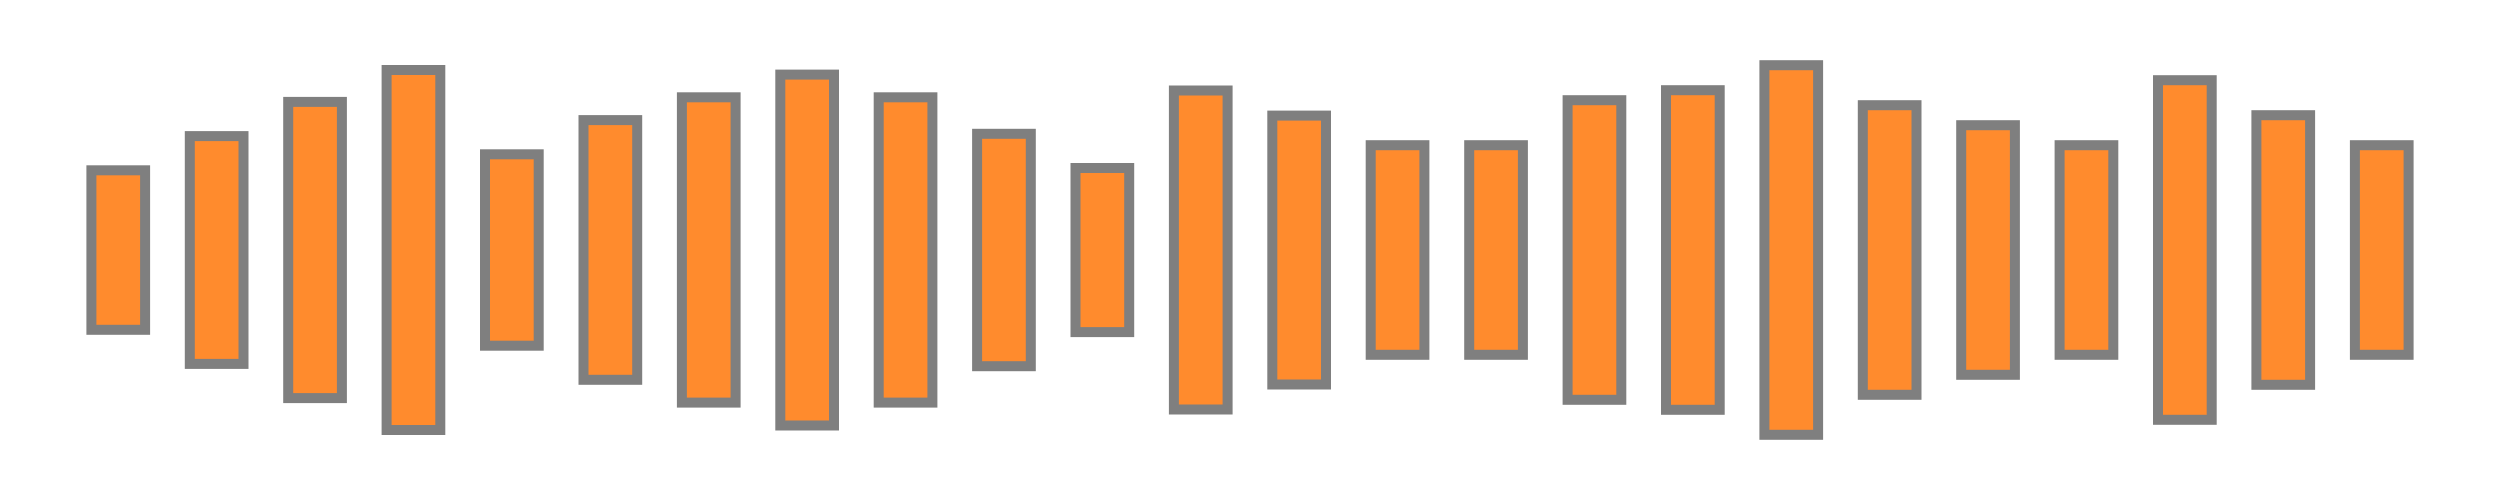 <?xml version="1.0"?>
<svg width="250" height="50" xmlns="http://www.w3.org/2000/svg" xmlns:svg="http://www.w3.org/2000/svg">
 <!-- Created with SVG-edit - https://github.com/SVG-Edit/svgedit-->
 <title>sound</title>
 <g class="layer">
  <title>Layer 1</title>
  <g id="svg_16">
   <rect fill="#ff8b2d" height="15.95" id="svg_17" stroke="#7f7f7f" width="5.37" x="9.14" y="17.03"/>
   <rect fill="#ff8b2d" height="22.78" id="svg_18" stroke="#7f7f7f" width="5.37" x="18.98" y="13.61"/>
   <rect fill="#ff8b2d" height="29.62" id="svg_19" stroke="#7f7f7f" width="5.37" x="28.82" y="10.19"/>
   <rect fill="#ff8b2d" height="36" id="svg_20" stroke="#7f7f7f" width="5.37" x="38.66" y="7"/>
   <rect fill="#ff8b2d" height="35.09" id="svg_21" stroke="#7f7f7f" width="5.37" x="78.03" y="7.46"/>
   <rect fill="#ff8b2d" height="30.53" id="svg_22" stroke="#7f7f7f" width="5.37" x="68.19" y="9.73"/>
   <rect fill="#ff8b2d" height="25.97" id="svg_23" stroke="#7f7f7f" width="5.37" x="58.35" y="12.01"/>
   <rect fill="#ff8b2d" height="19.14" id="svg_24" stroke="#7f7f7f" width="5.37" x="48.5" y="15.43"/>
   <rect fill="#ff8b2d" height="16.41" id="svg_25" stroke="#7f7f7f" width="5.37" x="107.55" y="16.8"/>
   <rect fill="#ff8b2d" height="23.24" id="svg_26" stroke="#7f7f7f" width="5.37" x="97.71" y="13.38"/>
   <rect fill="#ff8b2d" height="30.53" id="svg_27" stroke="#7f7f7f" width="5.37" x="87.87" y="9.73"/>
   <rect fill="#ff8b2d" height="31.9" id="svg_28" stroke="#7f7f7f" width="5.37" x="117.39" y="9.05"/>
   <rect fill="#ff8b2d" height="26.89" id="svg_29" stroke="#7f7f7f" width="5.37" x="127.23" y="11.56"/>
   <rect fill="#ff8b2d" height="20.96" id="svg_30" stroke="#7f7f7f" width="5.37" x="137.07" y="14.52"/>
   <rect fill="#ff8b2d" height="36.96" id="svg_31" stroke="#7f7f7f" width="5.37" x="176.44" y="6.52"/>
   <rect fill="#ff8b2d" height="31.96" id="svg_32" stroke="#7f7f7f" width="5.37" x="166.6" y="9.02"/>
   <rect fill="#ff8b2d" height="29.96" id="svg_33" stroke="#7f7f7f" width="5.37" x="156.76" y="10.02"/>
   <rect fill="#ff8b2d" height="20.96" id="svg_34" stroke="#7f7f7f" width="5.37" x="146.92" y="14.52"/>
   <rect fill="#ff8b2d" height="20.96" id="svg_35" stroke="#7f7f7f" width="5.37" x="205.96" y="14.52"/>
   <rect fill="#ff8b2d" height="24.96" id="svg_36" stroke="#7f7f7f" width="5.37" x="196.12" y="12.52"/>
   <rect fill="#ff8b2d" height="28.96" id="svg_37" stroke="#7f7f7f" width="5.37" x="186.28" y="10.52"/>
   <rect fill="#ff8b2d" height="33.96" id="svg_38" stroke="#7f7f7f" width="5.37" x="215.8" y="8.02"/>
   <rect fill="#ff8b2d" height="26.96" id="svg_39" stroke="#7f7f7f" width="5.37" x="225.64" y="11.52"/>
   <rect fill="#ff8b2d" height="20.96" id="svg_40" stroke="#7f7f7f" width="5.37" x="235.49" y="14.52"/>
  </g>
 </g>
</svg>